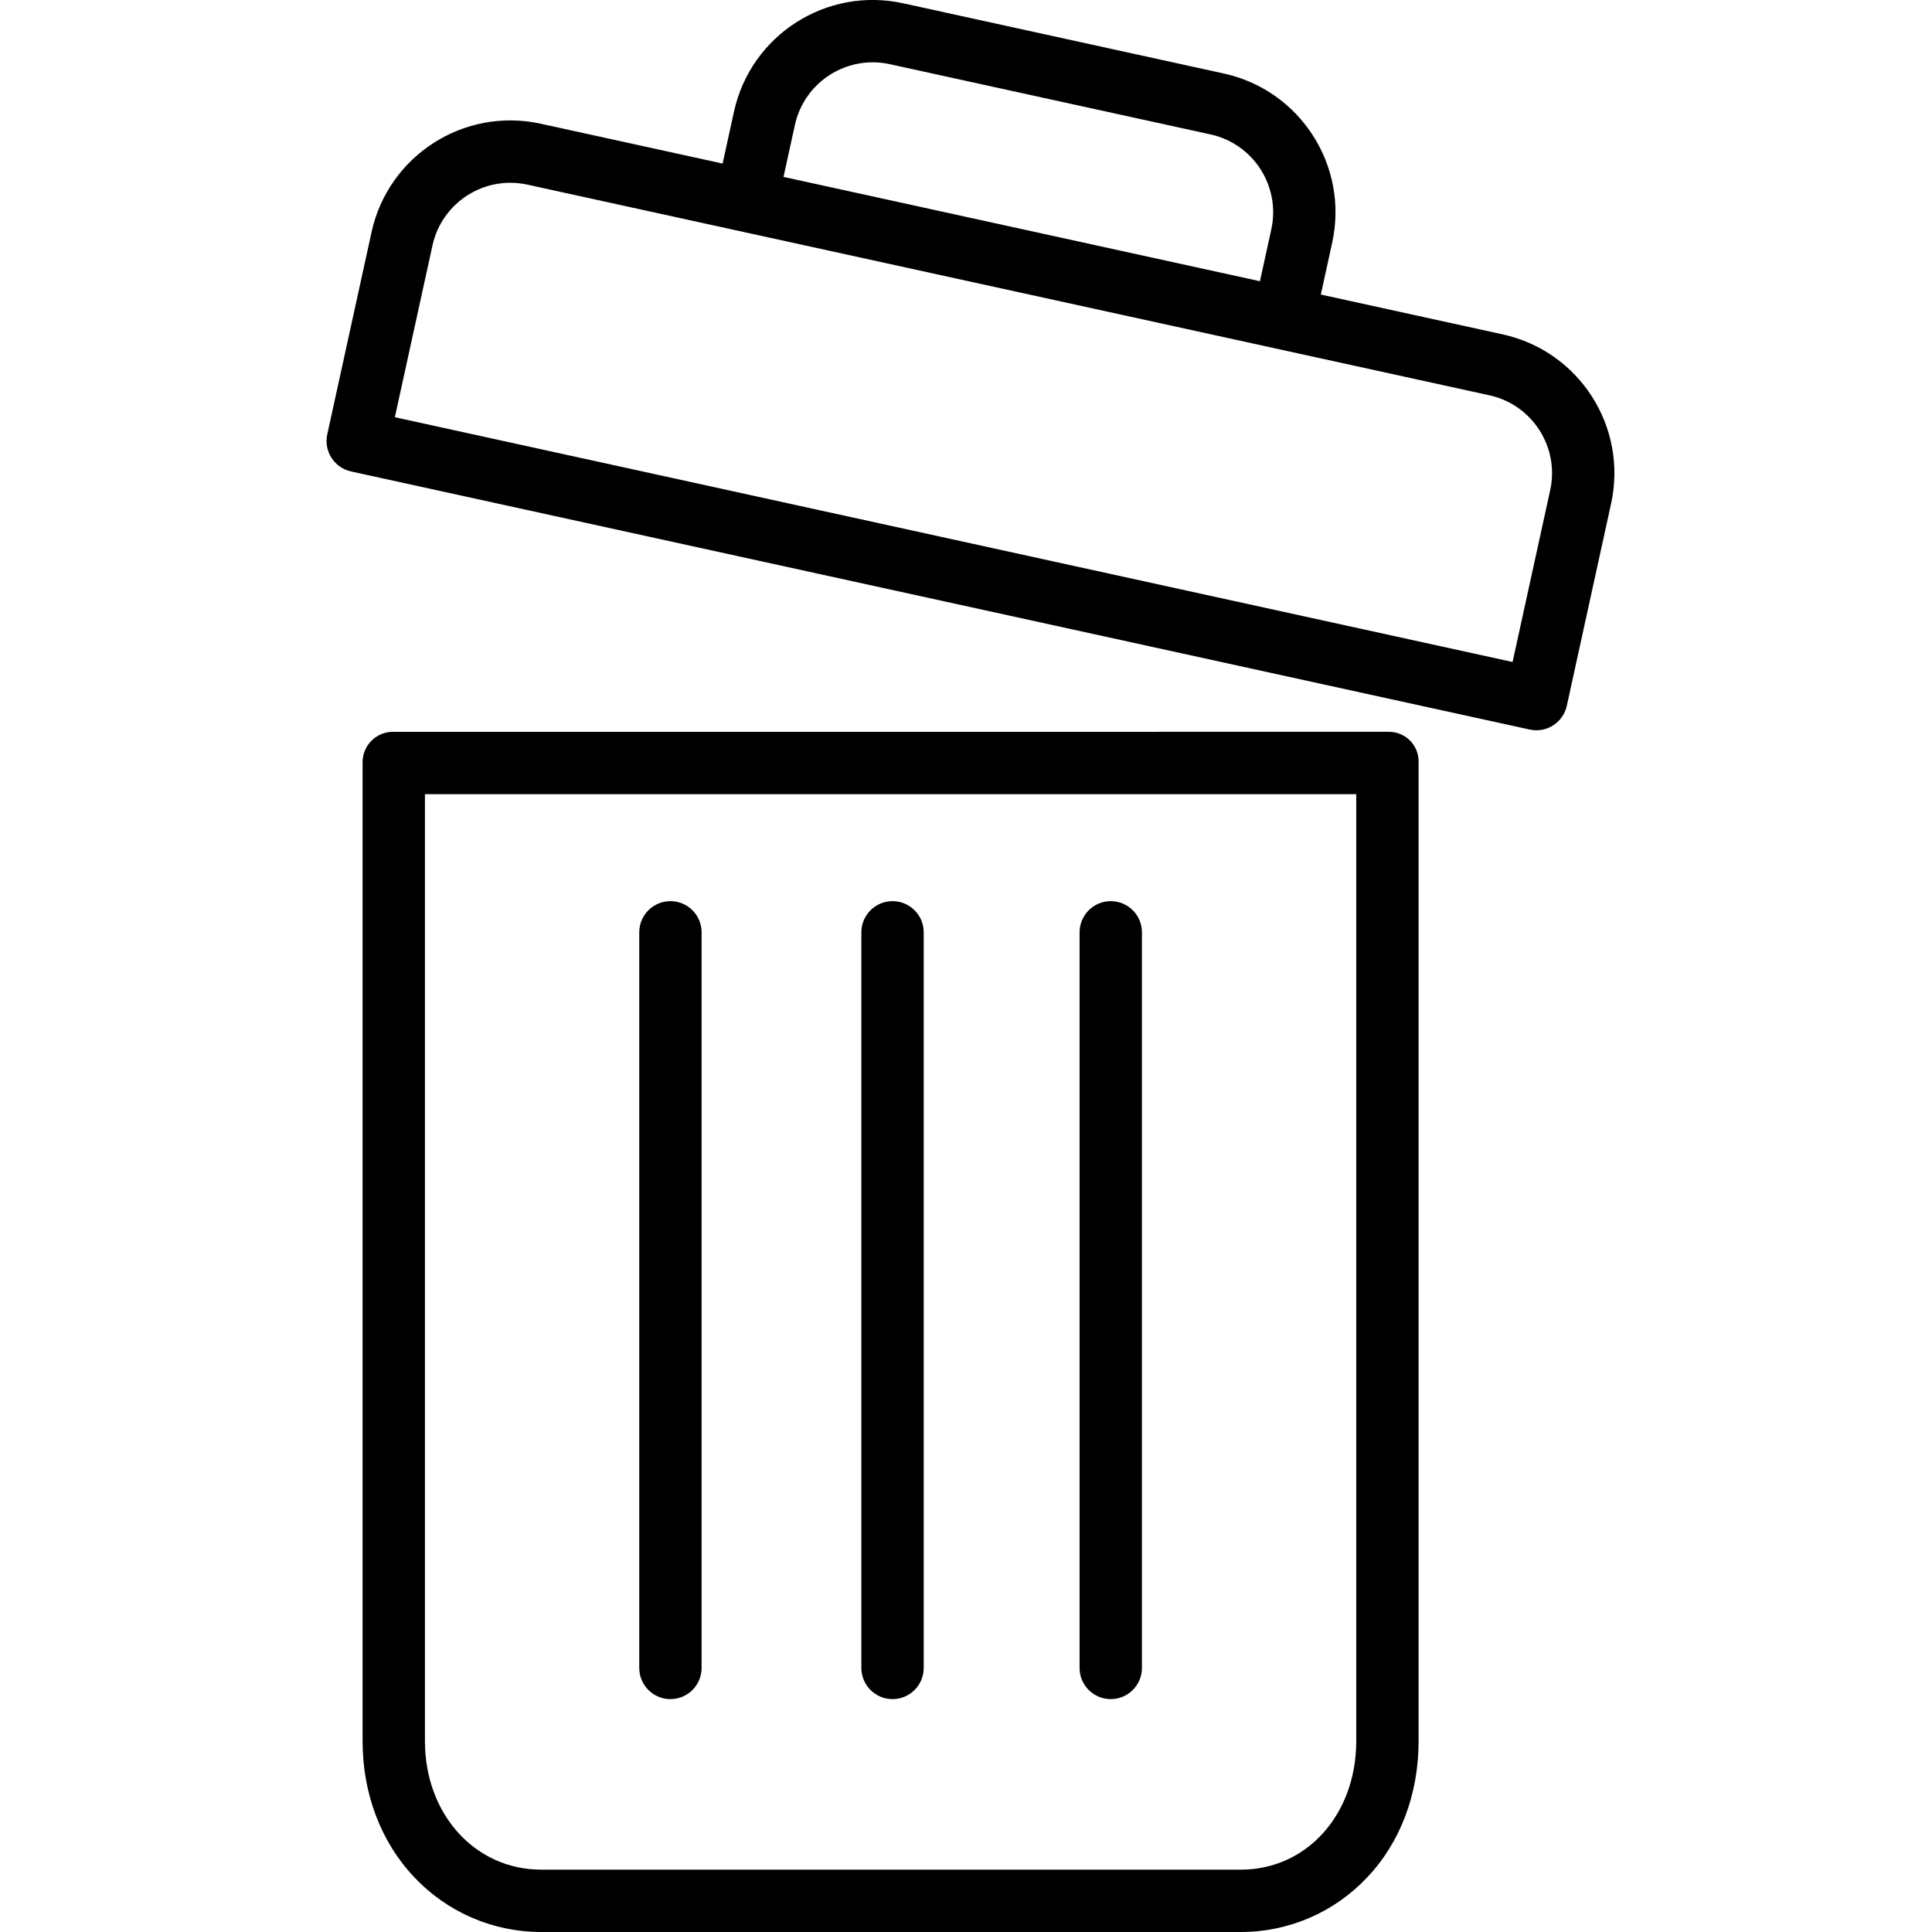 <svg height="495pt" viewBox="-83 0 495 495.804" width="495pt" xmlns="http://www.w3.org/2000/svg"><path d="m17.574 187.805c-2.094-.039-4.117.77-5.609 2.242-1.488 1.473-2.324 3.484-2.316 5.578v251.199c0 13.434 4.691 25.902 13.277 34.93 8.453 8.992 20.254 14.078 32.594 14.051h179.48c12.309.023 24.074-5.066 32.48-14.051 8.586-9.035 13.168-21.5 13.168-34.93v-251.199c.062-2.074-.727-4.078-2.18-5.555-1.453-1.477-3.449-2.293-5.52-2.266zm247.074 259.02c0 18.691-12.578 32.98-29.648 32.98h-179.48c-17.07 0-29.871-14.289-29.871-32.98v-243.02h239zm0 0"/><path d="m201.648 436.039c4.418 0 8-3.582 8-8v-188.777c0-4.418-3.582-8-8-8-4.418 0-8 3.582-8 8v188.777c0 4.418 3.582 8 8 8zm0 0"/><path d="m88.648 436.039c4.418 0 8-3.582 8-8v-188.777c0-4.418-3.582-8-8-8-4.418 0-8 3.582-8 8v188.777c0 4.418 3.582 8 8 8zm0 0"/><path d="m310.875 187.41c3.758-.004 7.004-2.621 7.809-6.289l11.367-51.895c4.305-19.668-8.148-39.105-27.816-43.414l-46.676-10.223 2.914-13.312c4.309-19.668-8.145-39.105-27.816-43.414l-82.289-18.02c-19.668-4.309-39.105 8.145-43.41 27.816l-2.918 13.312-46.672-10.219c-19.672-4.312-39.109 8.145-43.418 27.812l-11.363 51.895c-.945 4.316 1.785 8.582 6.102 9.527l302.465 66.234c.566.125 1.145.188 1.723.188zm-190.289-155.328c2.414-11.039 13.324-18.027 24.363-15.609l82.289 18.02c11.039 2.418 18.027 13.324 15.609 24.363l-2.914 13.312-122.266-26.773zm-102.656 74.988 9.652-44.078c2.414-11.039 13.324-18.027 24.363-15.609l246.863 54.059c11.039 2.418 18.027 13.324 15.609 24.363l-9.652 44.078zm0 0"/><path d="m145.648 436.039c4.418 0 8-3.582 8-8v-188.777c0-4.418-3.582-8-8-8-4.418 0-8 3.582-8 8v188.777c0 4.418 3.582 8 8 8zm0 0"/></svg>
